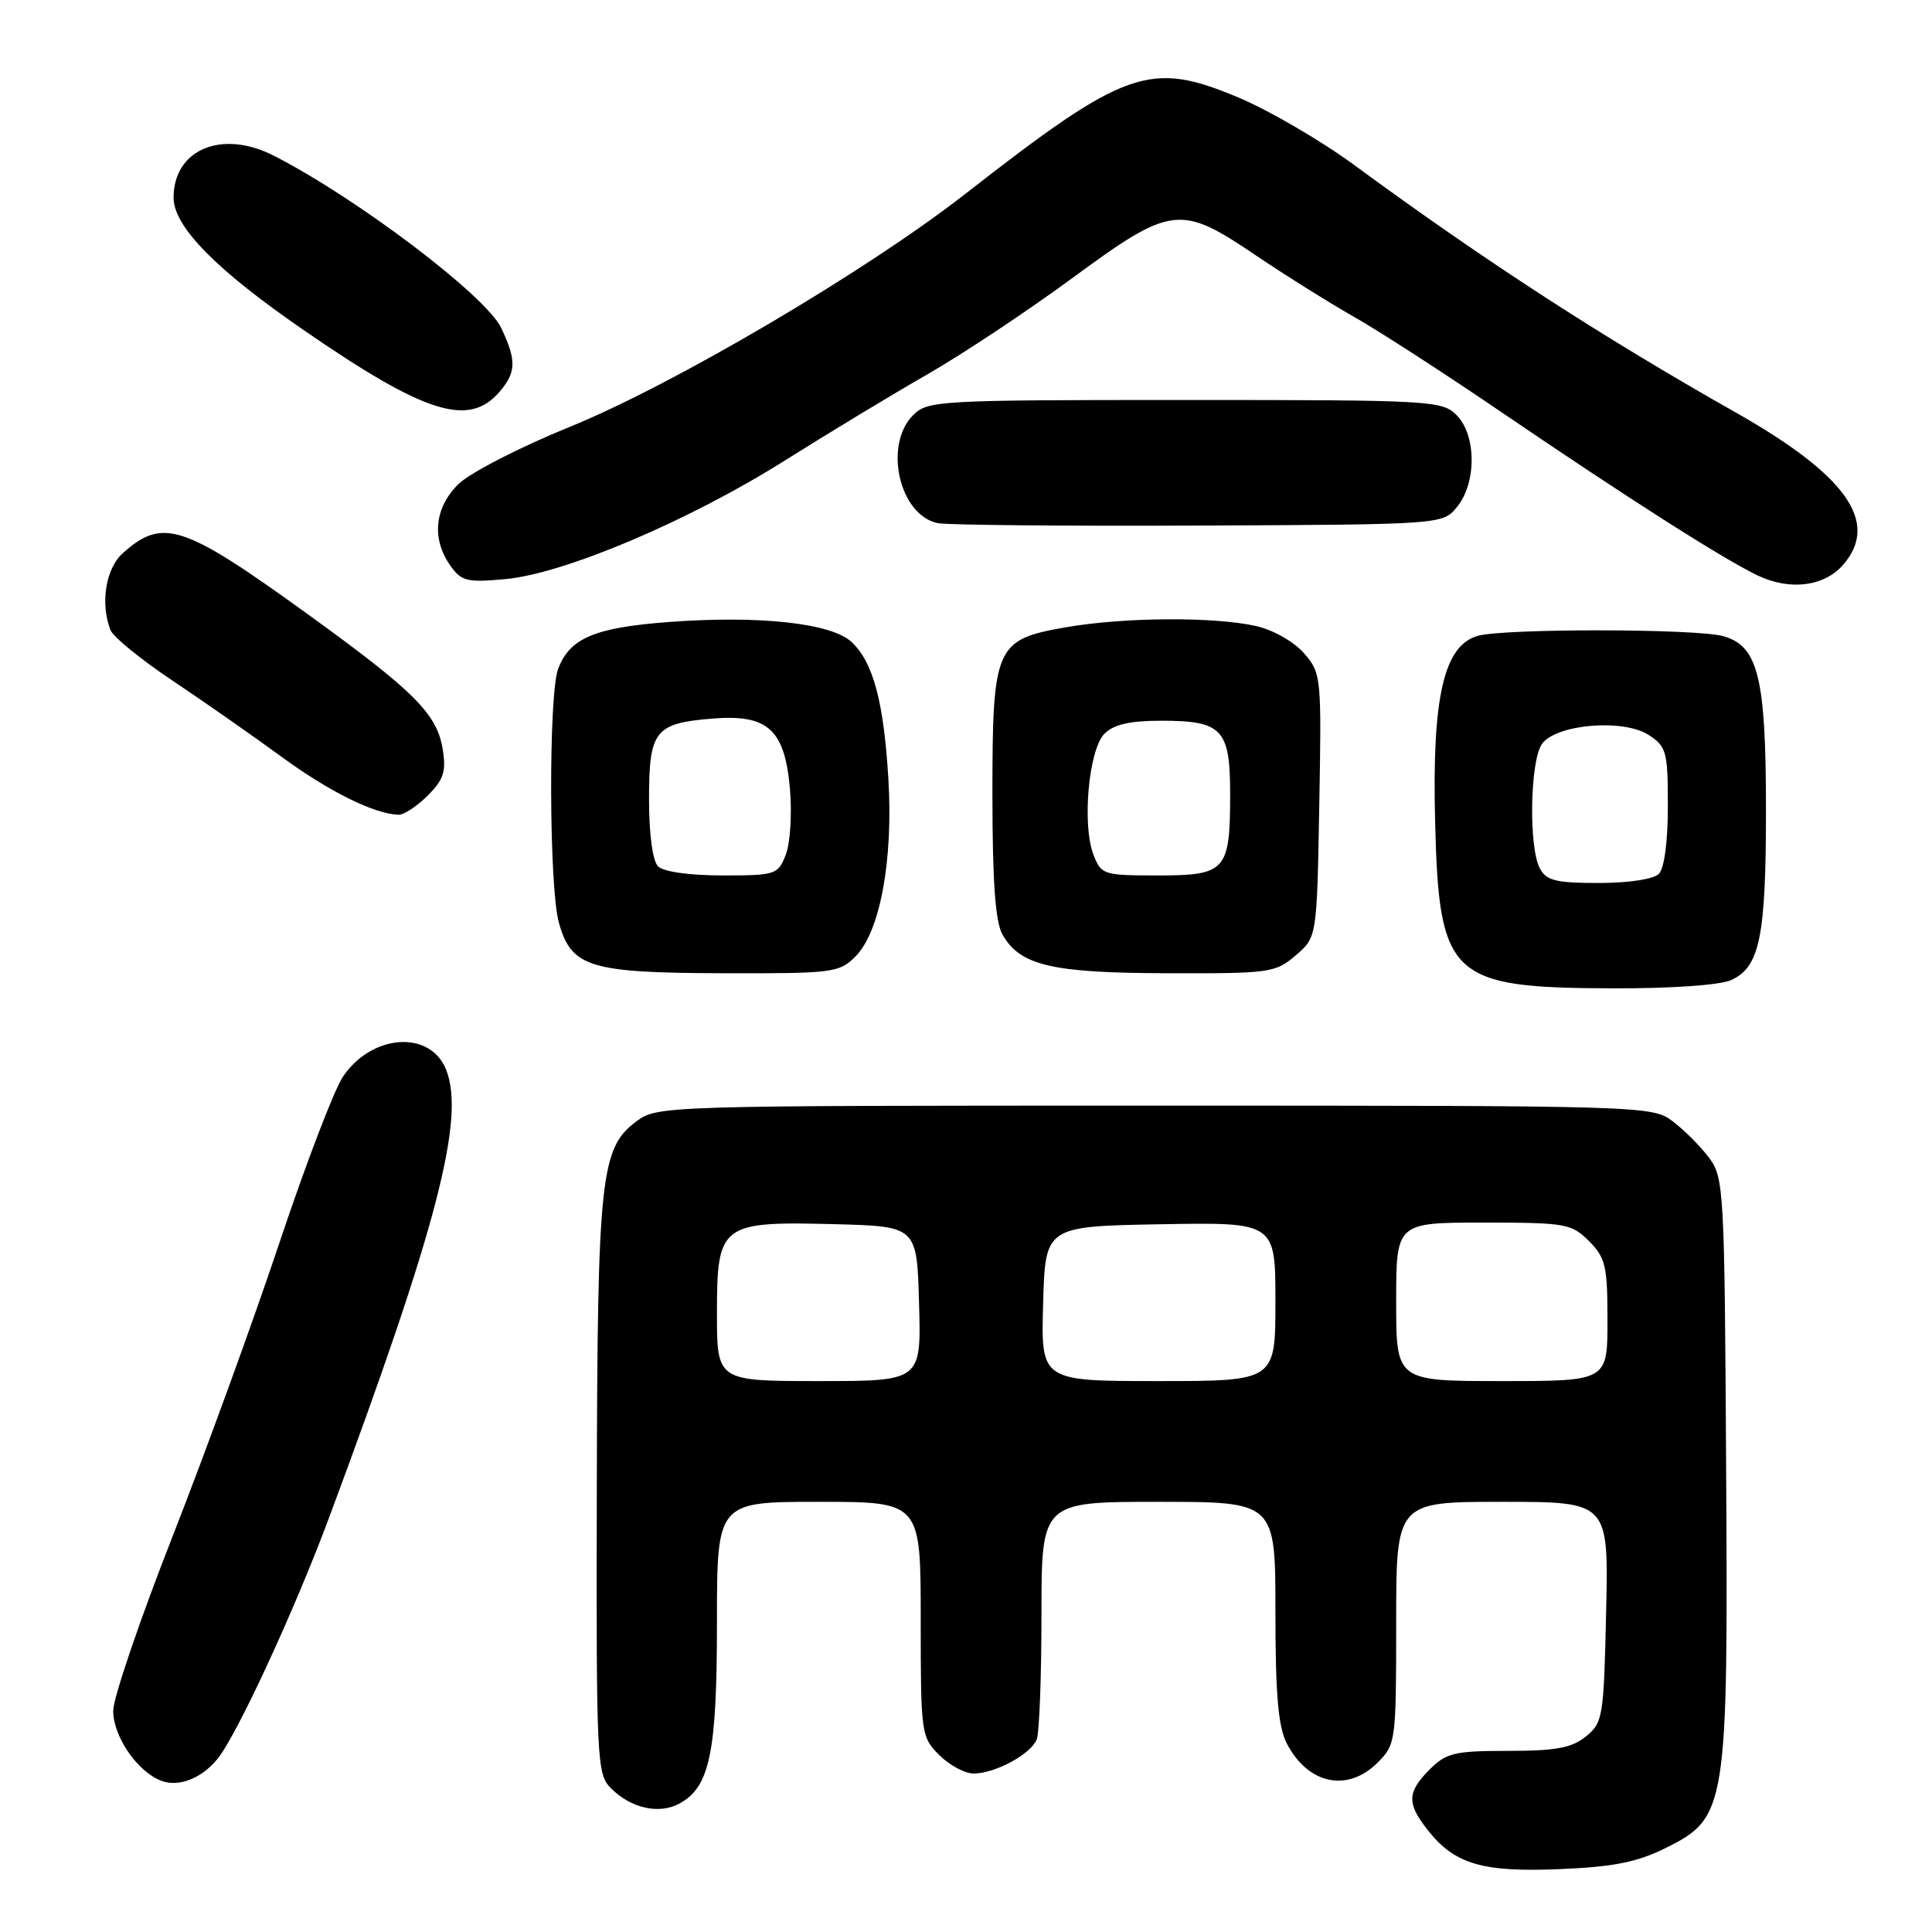 <?xml version="1.0" encoding="UTF-8" standalone="no"?>
<!DOCTYPE svg PUBLIC "-//W3C//DTD SVG 1.1//EN" "http://www.w3.org/Graphics/SVG/1.1/DTD/svg11.dtd" >
<svg xmlns="http://www.w3.org/2000/svg" xmlns:xlink="http://www.w3.org/1999/xlink" version="1.1" viewBox="0 0 256 256">
 <g >
 <path fill="currentColor"
d=" M 220.67 244.89 C 228.81 240.86 228.99 239.72 228.72 194.32 C 228.51 157.50 228.43 156.05 226.44 153.38 C 225.30 151.87 223.13 149.70 221.62 148.56 C 218.89 146.53 217.95 146.50 153.00 146.50 C 87.73 146.50 87.12 146.52 84.32 148.59 C 79.58 152.11 79.17 155.97 79.08 197.25 C 79.00 233.56 79.08 235.08 80.97 236.97 C 83.60 239.60 87.32 240.44 89.99 239.00 C 94.05 236.83 95.00 232.29 95.00 215.03 C 95.00 199.00 95.00 199.00 108.50 199.00 C 122.00 199.00 122.00 199.00 122.00 214.55 C 122.00 229.72 122.06 230.15 124.45 232.55 C 125.80 233.90 127.85 235.00 129.00 235.00 C 131.88 235.00 136.62 232.42 137.38 230.46 C 137.72 229.56 138.00 222.12 138.00 213.92 C 138.00 199.00 138.00 199.00 153.50 199.00 C 169.00 199.00 169.00 199.00 169.00 213.55 C 169.00 224.57 169.37 228.81 170.51 231.02 C 173.32 236.44 178.55 237.54 182.55 233.55 C 184.95 231.14 185.00 230.75 185.00 215.05 C 185.00 199.00 185.00 199.00 199.07 199.00 C 213.15 199.00 213.15 199.00 212.82 213.59 C 212.51 227.53 212.39 228.27 210.14 230.09 C 208.26 231.61 206.16 232.00 199.84 232.00 C 192.75 232.00 191.65 232.26 189.45 234.45 C 186.44 237.47 186.39 238.95 189.17 242.48 C 192.73 247.01 196.40 248.10 206.67 247.67 C 213.80 247.37 216.92 246.75 220.67 244.89 Z  M 28.80 233.09 C 31.35 229.99 39.06 213.33 43.64 201.00 C 57.87 162.77 61.66 148.26 59.13 141.78 C 57.06 136.46 49.29 136.96 45.44 142.67 C 44.28 144.40 40.49 154.30 37.03 164.66 C 33.57 175.02 27.20 192.53 22.87 203.57 C 18.54 214.60 15.00 225.00 15.00 226.68 C 15.00 230.11 18.20 234.76 21.39 235.97 C 23.67 236.83 26.69 235.66 28.80 233.09 Z  M 229.40 129.86 C 233.18 128.14 234.00 124.13 234.00 107.32 C 234.00 89.75 232.97 85.58 228.32 84.29 C 224.73 83.29 199.37 83.26 195.83 84.25 C 191.32 85.51 189.74 92.35 190.16 108.84 C 190.67 129.54 192.12 130.90 213.70 130.96 C 221.53 130.98 227.92 130.54 229.40 129.86 Z  M 113.36 126.73 C 116.60 123.49 118.36 114.04 117.72 103.31 C 117.11 92.99 115.70 87.73 112.83 85.06 C 110.15 82.56 100.58 81.52 88.60 82.42 C 78.80 83.16 75.50 84.55 73.96 88.62 C 72.67 91.99 72.74 117.54 74.05 122.24 C 75.70 128.17 78.09 128.91 95.80 128.96 C 110.39 129.00 111.20 128.90 113.36 126.73 Z  M 171.69 126.59 C 174.50 124.18 174.50 124.18 174.81 106.72 C 175.12 89.69 175.07 89.19 172.81 86.58 C 171.51 85.07 168.75 83.49 166.50 82.97 C 161.02 81.70 148.97 81.77 141.28 83.11 C 131.86 84.75 131.50 85.57 131.50 105.46 C 131.51 116.93 131.89 122.16 132.83 123.83 C 135.17 127.94 139.33 128.92 154.69 128.96 C 168.28 129.00 169.01 128.90 171.69 126.59 Z  M 56.66 105.43 C 58.79 103.30 59.14 102.23 58.66 99.27 C 57.90 94.59 54.92 91.61 40.80 81.40 C 24.25 69.43 21.56 68.55 16.25 73.32 C 14.01 75.34 13.27 79.94 14.63 83.47 C 14.97 84.38 18.69 87.40 22.88 90.20 C 27.07 93.00 33.56 97.54 37.31 100.28 C 43.57 104.87 49.57 107.85 52.80 107.96 C 53.51 107.98 55.25 106.84 56.66 105.43 Z  M 244.25 74.81 C 249.08 69.20 244.67 62.97 230.00 54.66 C 212.06 44.51 196.76 34.58 179.50 21.91 C 175.10 18.67 168.17 14.63 164.10 12.92 C 152.34 7.99 149.19 9.10 127.83 25.75 C 114.72 35.97 89.21 50.99 75.50 56.56 C 68.88 59.25 62.27 62.65 60.75 64.14 C 57.58 67.26 57.16 71.35 59.64 74.90 C 61.13 77.02 61.84 77.20 66.93 76.74 C 74.76 76.03 91.30 69.02 104.00 61.02 C 109.78 57.38 118.28 52.24 122.89 49.60 C 127.51 46.95 136.12 41.23 142.03 36.89 C 155.23 27.19 156.37 27.05 166.38 33.82 C 170.30 36.47 176.15 40.13 179.39 41.97 C 182.62 43.80 191.29 49.40 198.63 54.40 C 215.63 65.97 228.25 74.02 232.87 76.24 C 237.18 78.30 241.73 77.73 244.25 74.81 Z  M 193.09 67.14 C 195.67 63.95 195.63 57.63 193.00 55.00 C 191.08 53.08 189.67 53.00 157.00 53.00 C 124.33 53.00 122.92 53.08 121.00 55.00 C 117.04 58.96 119.16 68.28 124.26 69.32 C 125.49 69.57 141.05 69.72 158.84 69.64 C 191.18 69.50 191.18 69.50 193.09 67.14 Z  M 66.25 51.85 C 68.41 49.29 68.44 47.73 66.41 43.45 C 64.40 39.21 47.34 26.28 36.30 20.64 C 29.41 17.11 23.00 19.79 23.00 26.20 C 23.00 30.01 28.60 35.72 40.18 43.70 C 56.40 54.88 62.16 56.68 66.25 51.85 Z  M 95.00 174.02 C 95.00 162.19 95.49 161.82 110.63 162.21 C 121.50 162.50 121.50 162.50 121.78 172.75 C 122.07 183.00 122.07 183.00 108.53 183.00 C 95.00 183.00 95.00 183.00 95.00 174.02 Z  M 138.22 172.75 C 138.50 162.50 138.50 162.50 153.75 162.22 C 169.00 161.95 169.00 161.95 169.00 172.47 C 169.00 183.00 169.00 183.00 153.47 183.00 C 137.93 183.00 137.93 183.00 138.22 172.75 Z  M 185.00 172.50 C 185.00 162.00 185.00 162.00 196.55 162.00 C 207.47 162.00 208.22 162.13 210.55 164.45 C 212.74 166.65 213.00 167.75 213.00 174.95 C 213.00 183.00 213.00 183.00 199.00 183.00 C 185.00 183.00 185.00 183.00 185.00 172.50 Z  M 204.04 115.07 C 202.53 112.26 202.74 100.73 204.33 98.56 C 206.25 95.94 215.14 95.21 218.48 97.40 C 220.82 98.92 221.00 99.62 221.00 106.82 C 221.00 111.54 220.53 115.07 219.80 115.80 C 219.10 116.50 215.76 117.00 211.84 117.00 C 206.17 117.00 204.90 116.69 204.04 115.07 Z  M 87.20 114.80 C 86.48 114.08 86.00 110.56 86.00 105.92 C 86.00 96.83 86.76 95.85 94.32 95.22 C 101.74 94.61 103.98 96.62 104.67 104.52 C 104.96 107.81 104.71 111.74 104.12 113.25 C 103.09 115.90 102.79 116.00 95.72 116.00 C 91.36 116.00 87.91 115.51 87.20 114.80 Z  M 144.89 113.25 C 143.35 109.27 144.26 99.31 146.35 97.22 C 147.58 95.99 149.72 95.50 153.88 95.50 C 161.96 95.50 163.00 96.61 163.00 105.19 C 163.00 115.39 162.46 116.00 153.44 116.00 C 146.19 116.00 145.92 115.91 144.89 113.25 Z "/>
</g>
</svg>